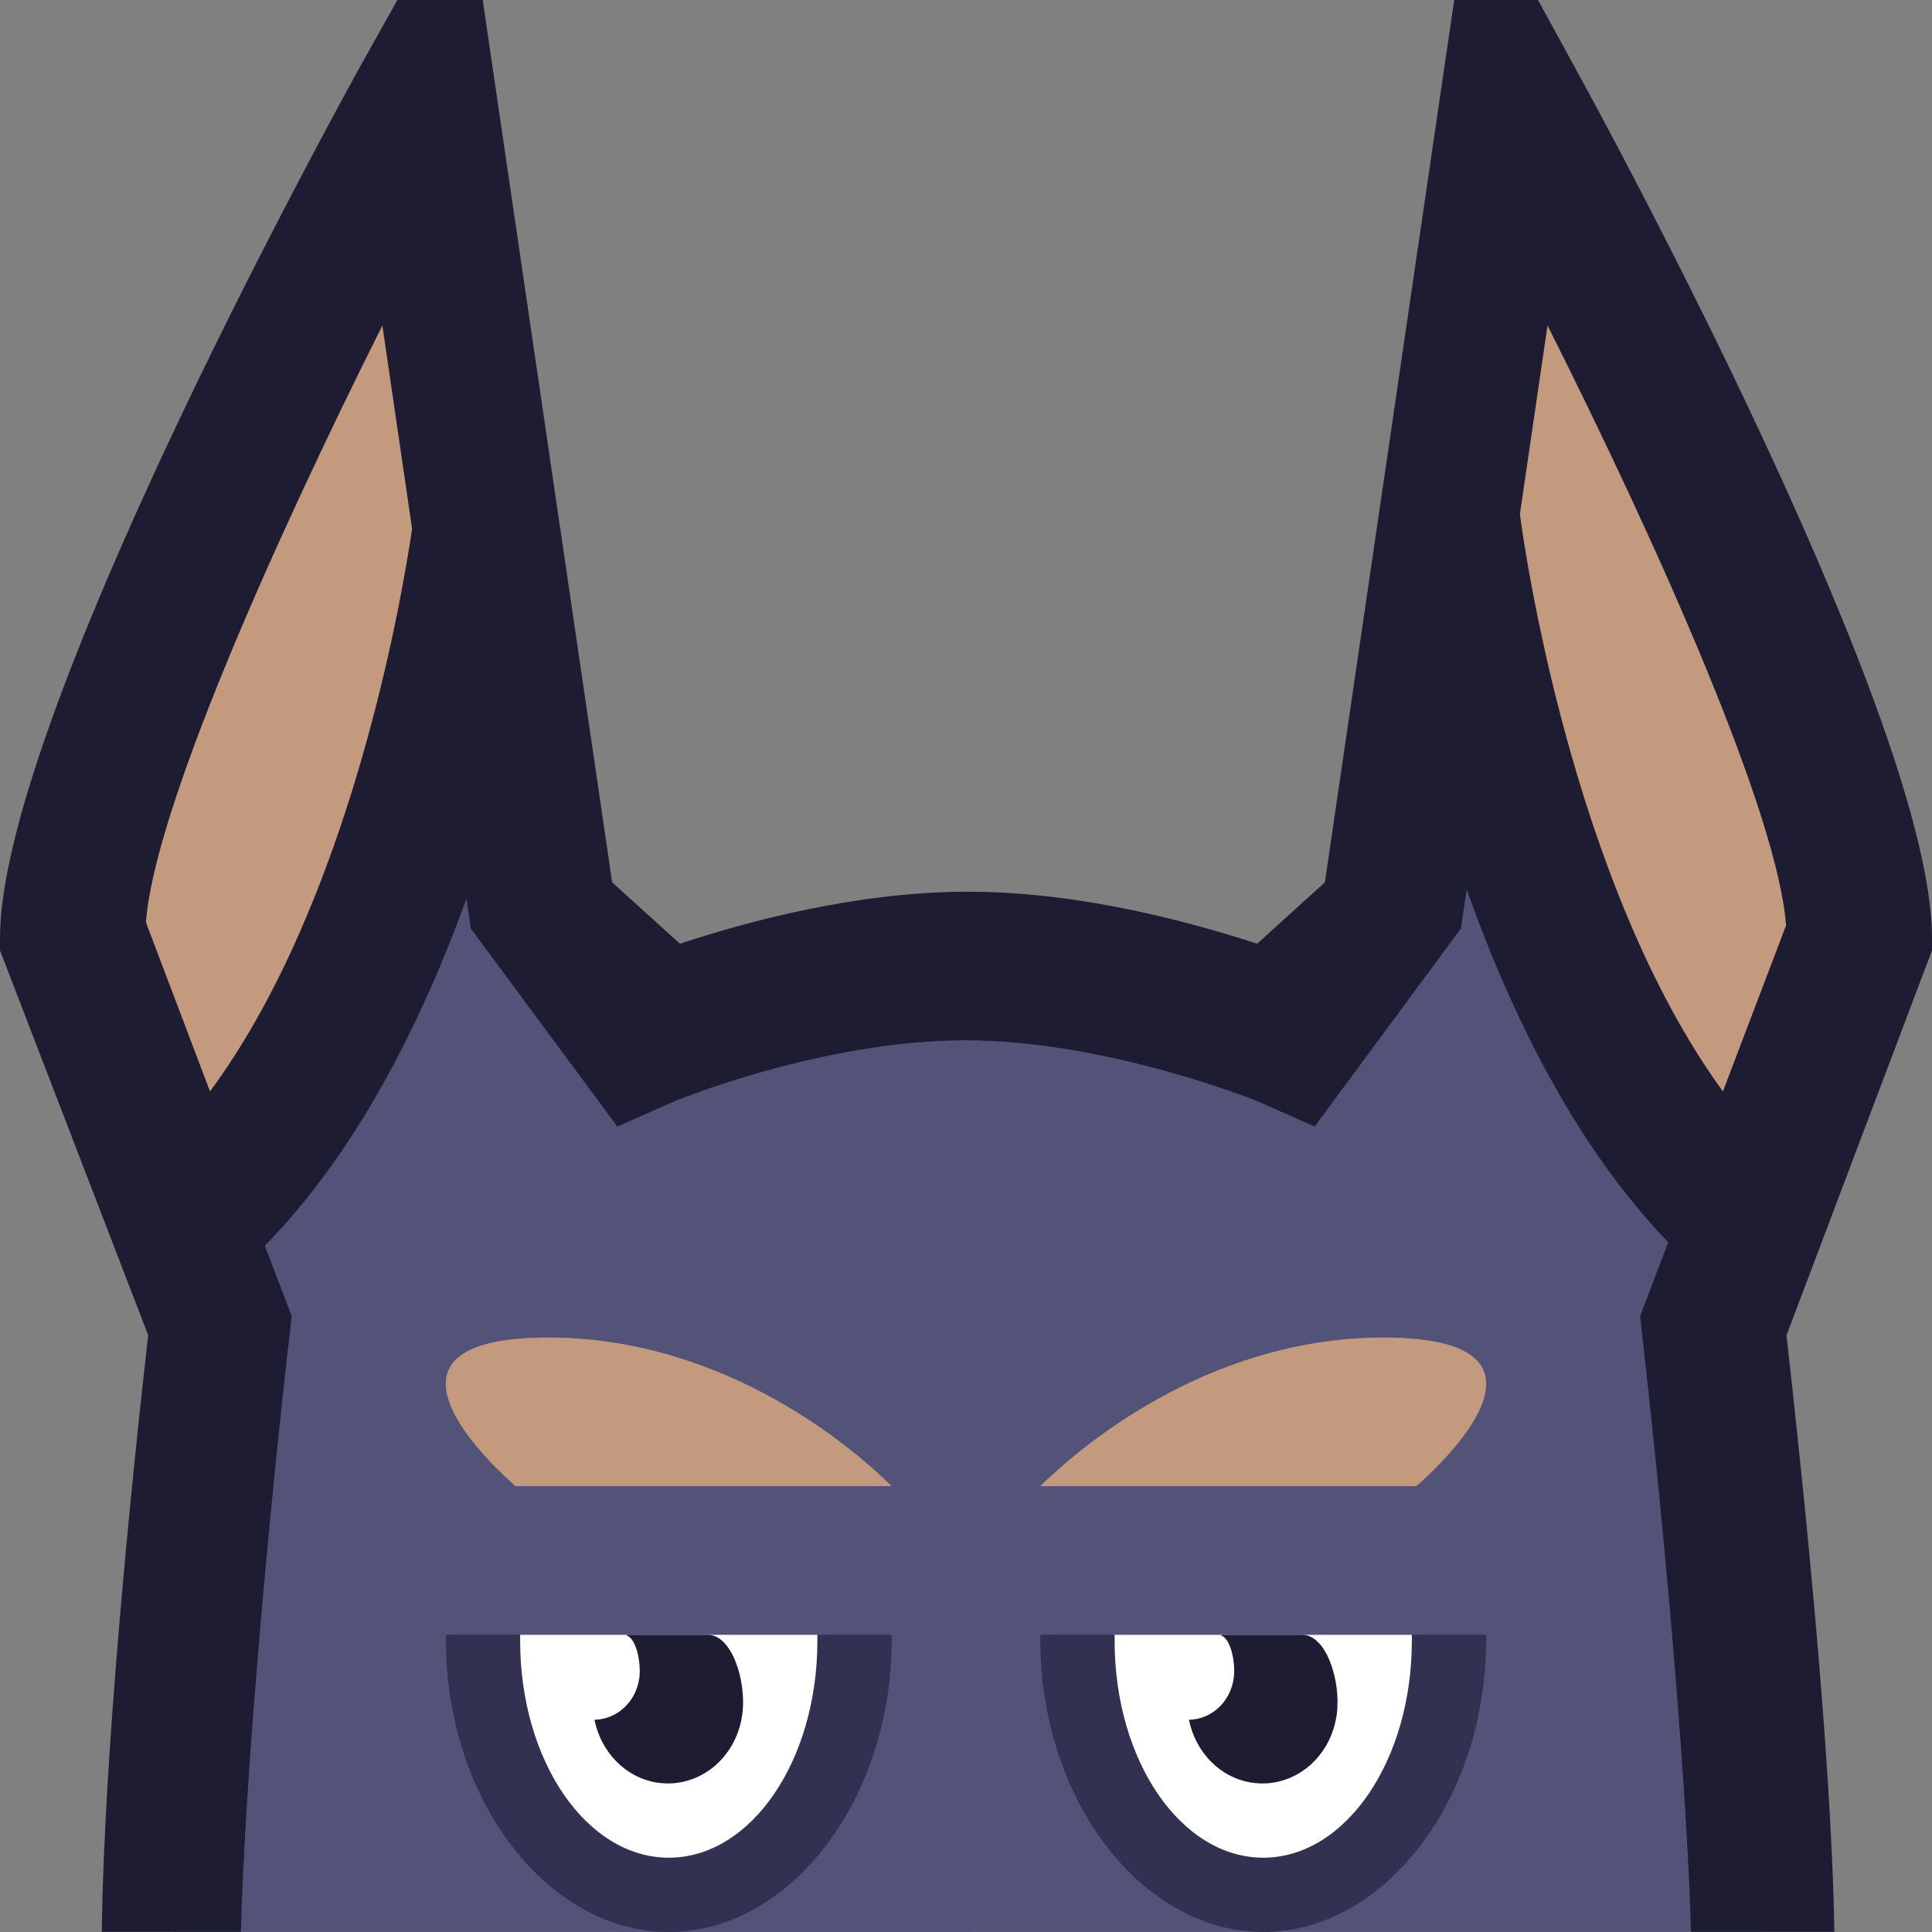 <svg width="13" height="13" viewBox="0 0 13 13" fill="none" xmlns="http://www.w3.org/2000/svg">
<rect x="0" y="0" width="13" height="13" fill="#808080" stroke="none"/>
<path fill-rule="evenodd" clip-rule="evenodd" d="M6.508 12.999V9.327L4.168 12.999H6.508Z" fill="#3B3B63"/>
<path fill-rule="evenodd" clip-rule="evenodd" d="M4.179 12.999H6.529V9.327L4.179 12.999Z" fill="#53537A"/>
<path fill-rule="evenodd" clip-rule="evenodd" d="M11.635 7.91C11.635 7.91 11.375 8.791 11.558 9.164C11.558 9.164 11.832 11.51 11.891 12.999H6.298V6.779C6.366 6.777 6.435 6.775 6.504 6.775H6.509H6.513C7.778 6.777 8.89 7.18 8.89 7.18C8.89 7.18 9.494 4.299 9.773 3.322C9.773 3.322 10.145 6.423 11.635 7.91Z" fill="#53537A"/>
<path fill-rule="evenodd" clip-rule="evenodd" d="M3.277 3.322C3.554 4.299 4.156 7.18 4.156 7.18C4.156 7.18 5.264 6.777 6.529 6.775V12.999H1.167C1.225 11.51 1.499 9.164 1.499 9.164C1.681 8.792 1.422 7.91 1.422 7.91C2.906 6.423 3.277 3.322 3.277 3.322Z" fill="#53537A"/>
<path d="M0.406 6.094L2.437 1.625L3.249 4.875L1.218 8.125L0.406 6.094Z" fill="#C49A7E"/>
<path d="M0.406 6.094L2.437 1.625L3.249 4.875L1.218 8.125L0.406 6.094Z" fill="#C49A7E"/>
<path d="M12.188 6.094L10.446 1.625L9.75 4.875L11.491 8.125L12.188 6.094Z" fill="#C49A7E"/>
<path d="M12.188 6.094L10.446 1.625L9.75 4.875L11.491 8.125L12.188 6.094Z" fill="#C49A7E"/>
<path fill-rule="evenodd" clip-rule="evenodd" d="M5.286 11H3.571H3V11.033C3 12.12 3.69 13 4.5 13C5.31 13 6 12.119 6 11.033V11H5.286Z" fill="#333152"/>
<path fill-rule="evenodd" clip-rule="evenodd" d="M3.5 11V11.041C3.5 11.847 3.946 12.5 4.5 12.5C5.054 12.5 5.5 11.847 5.5 11.041V11H3.5Z" fill="white"/>
<path fill-rule="evenodd" clip-rule="evenodd" d="M4.762 11H4.227C4.222 11 4.217 11.003 4.213 11.004C4.279 11.019 4.315 11.181 4.302 11.289C4.28 11.454 4.15 11.569 4 11.572C4.044 11.788 4.207 11.962 4.423 11.995C4.7 12.037 4.956 11.832 4.995 11.533C5.024 11.314 4.926 11 4.762 11Z" fill="#1D1C32"/>
<path fill-rule="evenodd" clip-rule="evenodd" d="M9.286 11H7.571H7V11.033C7 12.12 7.69 13 8.5 13C9.31 13 10 12.119 10 11.033V11H9.286Z" fill="#333152"/>
<path fill-rule="evenodd" clip-rule="evenodd" d="M7.5 11V11.041C7.5 11.847 7.946 12.5 8.5 12.5C9.054 12.5 9.5 11.847 9.5 11.041V11H7.5Z" fill="white"/>
<path fill-rule="evenodd" clip-rule="evenodd" d="M8.762 11H8.227C8.222 11 8.217 11.003 8.213 11.004C8.279 11.019 8.315 11.181 8.302 11.289C8.28 11.454 8.15 11.569 8 11.572C8.044 11.788 8.207 11.962 8.423 11.995C8.7 12.037 8.956 11.832 8.995 11.533C9.024 11.314 8.926 11 8.762 11Z" fill="#1D1C32"/>
<path fill-rule="evenodd" clip-rule="evenodd" d="M9.53 10C9.648 9.898 10.649 9 9.31 9C8.101 9 7.231 9.772 7 10H9.53Z" fill="#C49A7E"/>
<path fill-rule="evenodd" clip-rule="evenodd" d="M6 10C5.77 9.772 4.899 9 3.689 9C2.351 9 3.352 9.898 3.469 10H6Z" fill="#C49A7E"/>
<path fill-rule="evenodd" clip-rule="evenodd" d="M13 6.311C13 4.874 10.841 0.897 10.594 0.448L10.349 0H9.785L8.915 5.937L8.459 6.35C8.018 6.206 7.268 6 6.513 6C5.759 6 5.014 6.205 4.575 6.35L4.119 5.937L3.772 3.571C3.772 3.567 3.773 3.562 3.773 3.559L3.77 3.559L3.248 0H2.674L2.423 0.448C2.176 0.897 0 4.874 0 6.311V6.395L0.997 8.984C0.884 9.981 0.699 11.804 0.685 12.999H1.621C1.645 12.057 1.785 10.411 1.95 8.967L1.963 8.856L1.782 8.382C2.403 7.749 2.838 6.876 3.139 6.046L3.168 6.248L4.154 7.58L4.539 7.41C4.548 7.406 5.536 7 6.495 7C7.448 7 8.452 7.406 8.461 7.41L8.846 7.58L9.83 6.248L9.869 5.985C10.166 6.823 10.601 7.711 11.225 8.359L11.036 8.856L11.048 8.967C11.213 10.413 11.353 12.061 11.378 12.999H12.343C12.324 11.804 12.133 9.981 12.021 8.985L13 6.395L13 6.311ZM0.982 6.206C1.036 5.464 1.823 3.687 2.573 2.19L2.773 3.559C2.697 4.071 2.348 6.079 1.413 7.344L0.982 6.206ZM11.593 7.344C10.574 5.944 10.254 3.667 10.227 3.459L10.413 2.19C11.169 3.695 11.963 5.481 12.018 6.227L11.593 7.344Z" fill="#1D1C32"/>
</svg>
